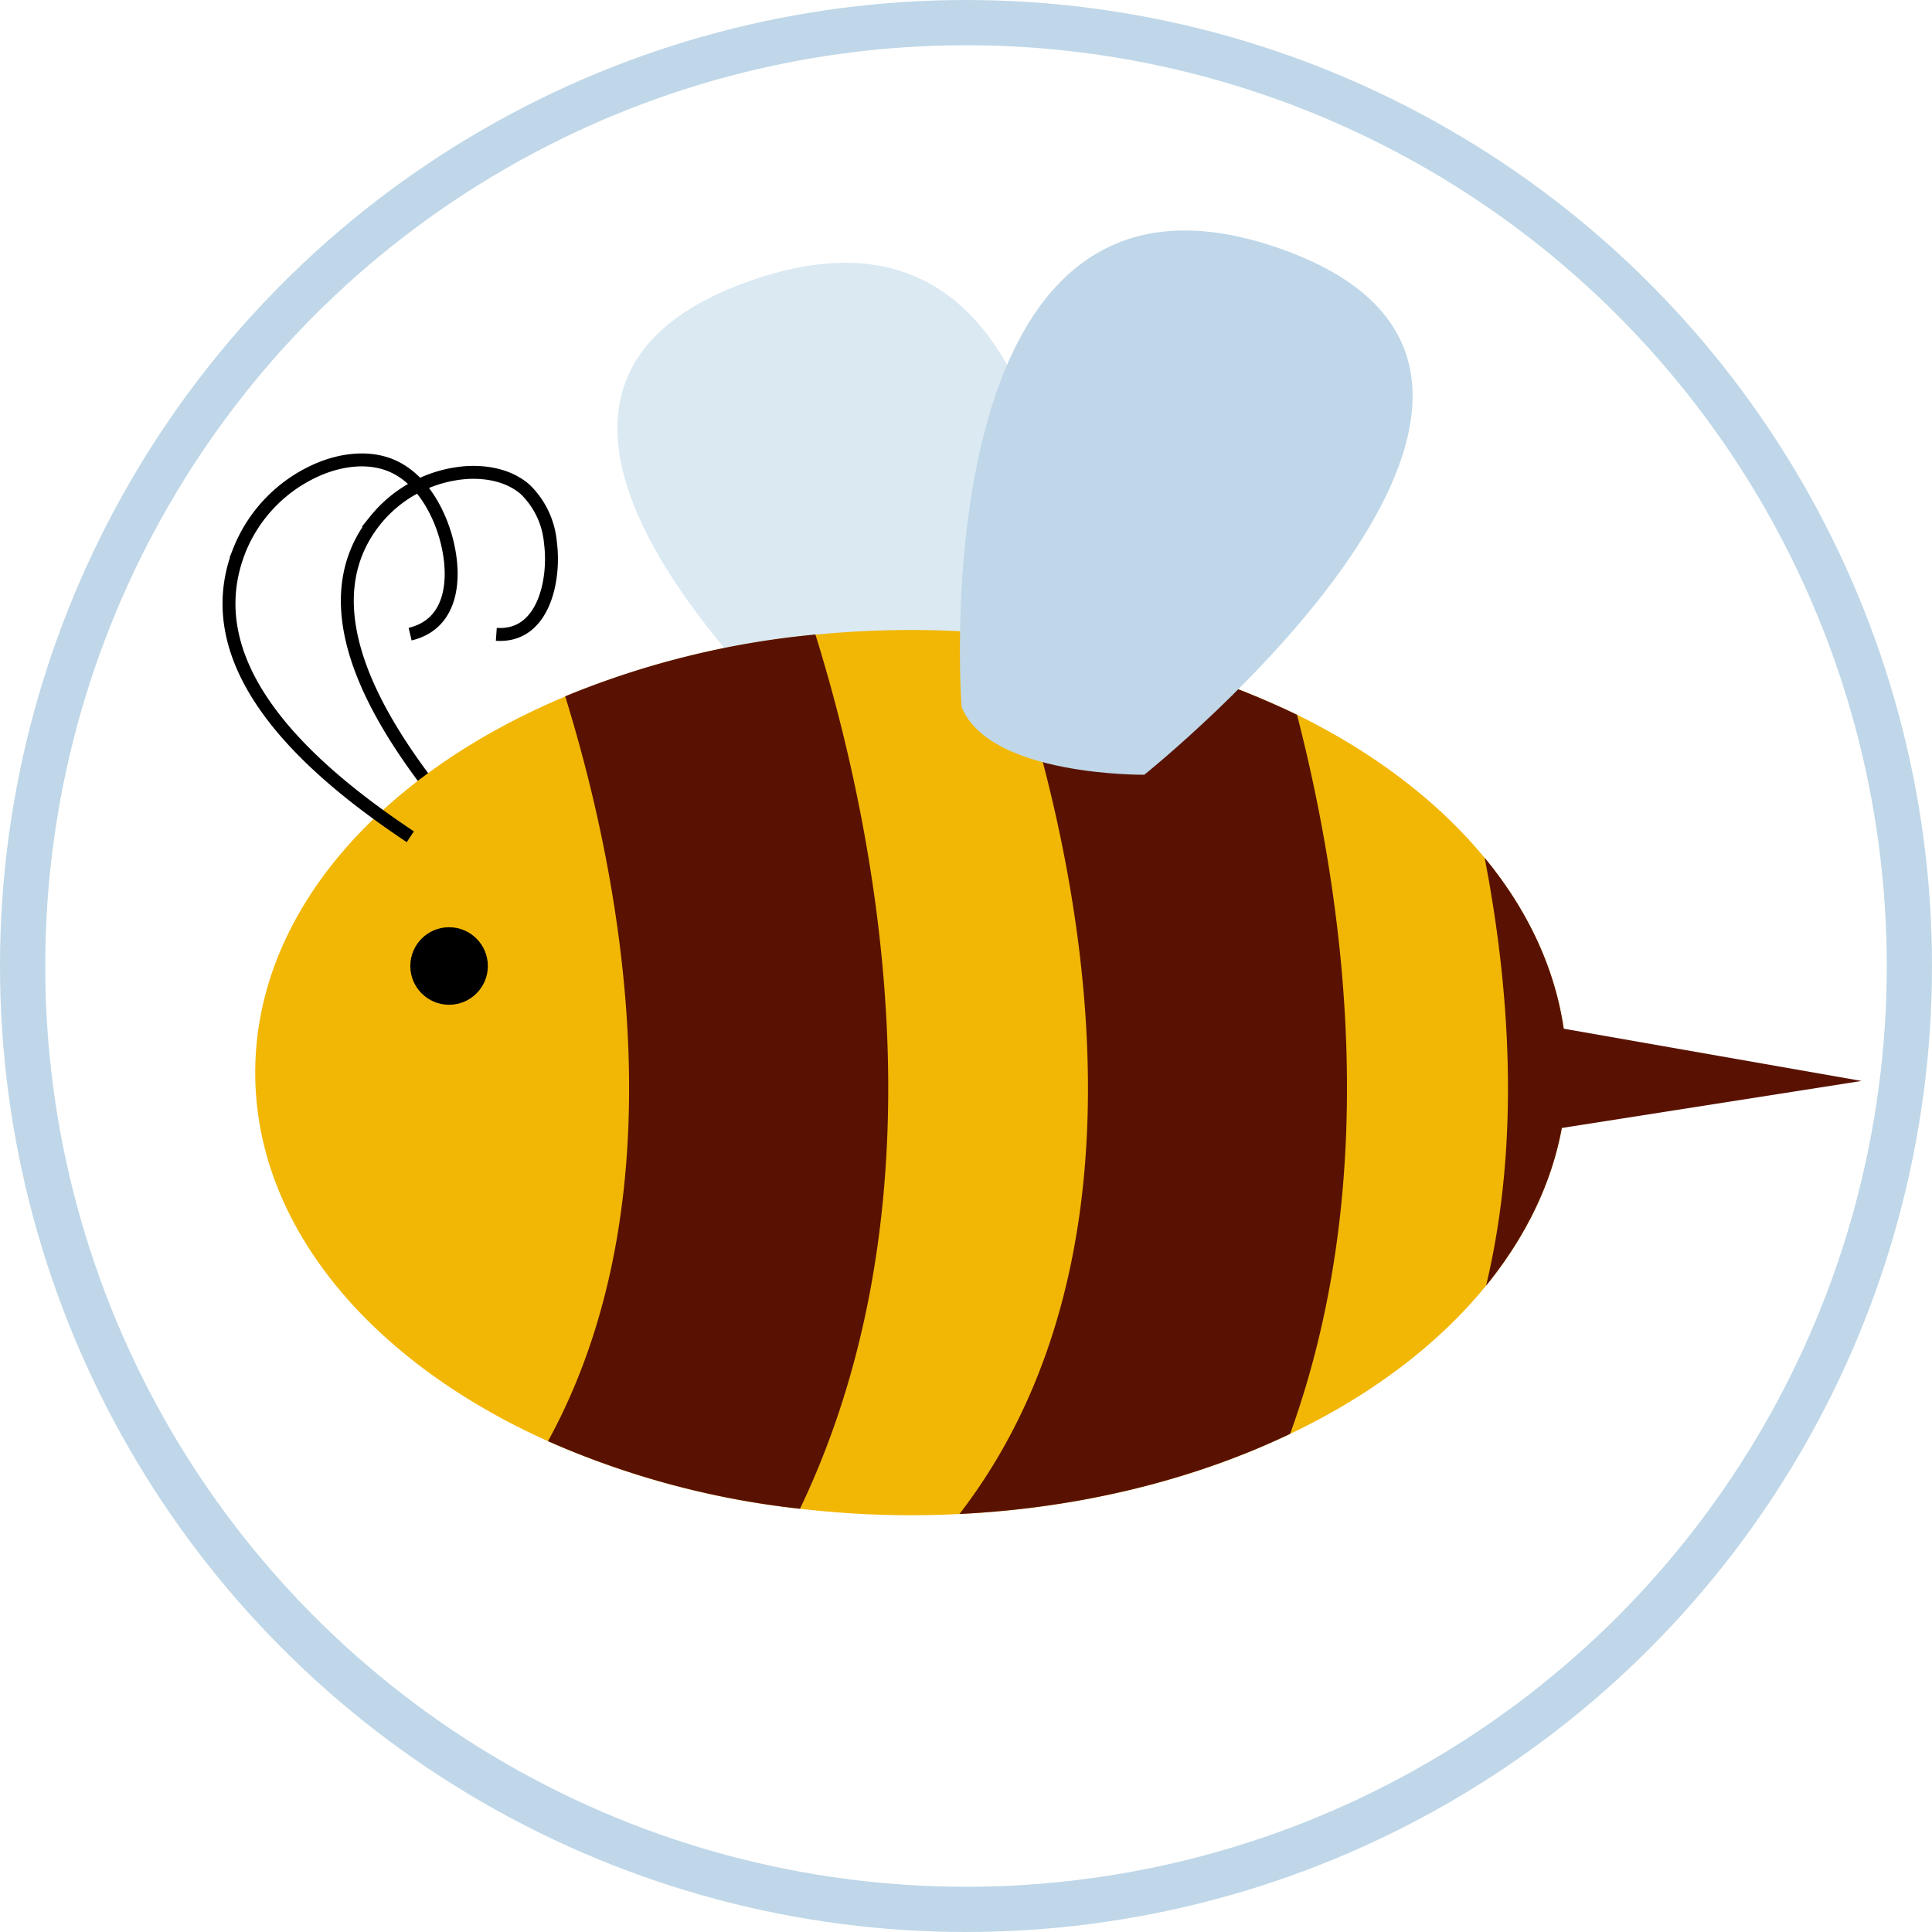 <svg id="Layer_1" data-name="Layer 1" xmlns="http://www.w3.org/2000/svg" viewBox="0 0 299 299"><defs><style>.cls-1{fill:#dae9f2;}.cls-2,.cls-6{fill:none;stroke-miterlimit:10;}.cls-2{stroke:#000;stroke-width:2px;}.cls-3{fill:#f2b705;}.cls-4{fill:#591202;}.cls-5{fill:#bfd7e8;}.cls-6{stroke:#bfd7e8;stroke-width:7px;}</style></defs><path class="cls-1" d="M252.87,138.86S259.59,48.19,203.49,68s21.1,81.4,21.1,81.4S248.62,149.68,252.87,138.86Z" transform="translate(-87.5 -24.5)"/><path class="cls-2" d="M156.11,148.82c-9-11.21-21.59-29.93-10.53-43.79a20,20,0,0,1,13.81-7.37c3.34-.27,6.93.4,9.44,2.63a13.09,13.09,0,0,1,3.86,8.23c.74,5.62-1,14.67-8.38,14.15" transform="translate(-87.5 -24.5)"/><path class="cls-3" d="M330,190.5c0,10.46-3.47,20.37-9.69,29.24q-1.33,1.9-2.82,3.73c-7.42,9.11-17.83,17-30.33,22.94-14.66,7-32.19,11.47-51.17,12.4q-3.7.19-7.49.19a148.86,148.86,0,0,1-17.19-1,132.11,132.11,0,0,1-39-10.46C145,235.28,127,214.32,127,190.5c0-24.58,19.18-46.14,48-58.22a134.39,134.39,0,0,1,38.73-9.56c4.82-.47,9.76-.72,14.78-.72,4.84,0,9.61.23,14.27.68a131.33,131.33,0,0,1,45.46,12.44c11.9,5.85,21.83,13.4,29,22.12q1.38,1.68,2.63,3.42h0C326.37,169.68,330,179.81,330,190.5Z" transform="translate(-87.5 -24.5)"/><path class="cls-4" d="M211.31,258a132.11,132.11,0,0,1-39-10.46c21.48-39.24,10.55-89.83,2.66-115.28a134.39,134.39,0,0,1,38.73-9.56C222.93,152.45,234.67,209.12,211.31,258Z" transform="translate(-87.5 -24.5)"/><path class="cls-4" d="M287.16,246.41c-14.66,7-32.19,11.47-51.17,12.4,35.22-45.74,14.5-114.77,6.78-136.13a131.33,131.33,0,0,1,45.46,12.44C295.6,163.74,301.57,206.67,287.16,246.41Z" transform="translate(-87.5 -24.5)"/><path class="cls-4" d="M330,190.5c0,10.46-3.47,20.37-9.69,29.24q-1.33,1.9-2.82,3.73c5.45-22.75,3.54-46.73-.22-66.23q1.38,1.68,2.63,3.42h0C326.37,169.68,330,179.81,330,190.5Z" transform="translate(-87.5 -24.5)"/><polygon class="cls-4" points="238.5 158.59 238.5 175.07 288.1 167.29 238.5 158.59"/><path class="cls-5" d="M236.31,133.86S229.58,43.19,285.68,63s-21.09,81.4-21.09,81.4S240.56,144.68,236.31,133.86Z" transform="translate(-87.5 -24.5)"/><circle cx="69.5" cy="149.5" r="6"/><path class="cls-2" d="M151,154c-13.69-9.15-33.83-25.29-26.5-44.21a22.88,22.88,0,0,1,12.55-12.77c3.56-1.45,7.71-1.94,11.22-.38,3.24,1.45,5.54,4.46,7,7.67,2.74,5.89,3.94,16.37-4.3,18.33" transform="translate(-87.5 -24.5)"/><circle class="cls-6" cx="149.5" cy="149.5" r="146"/></svg>